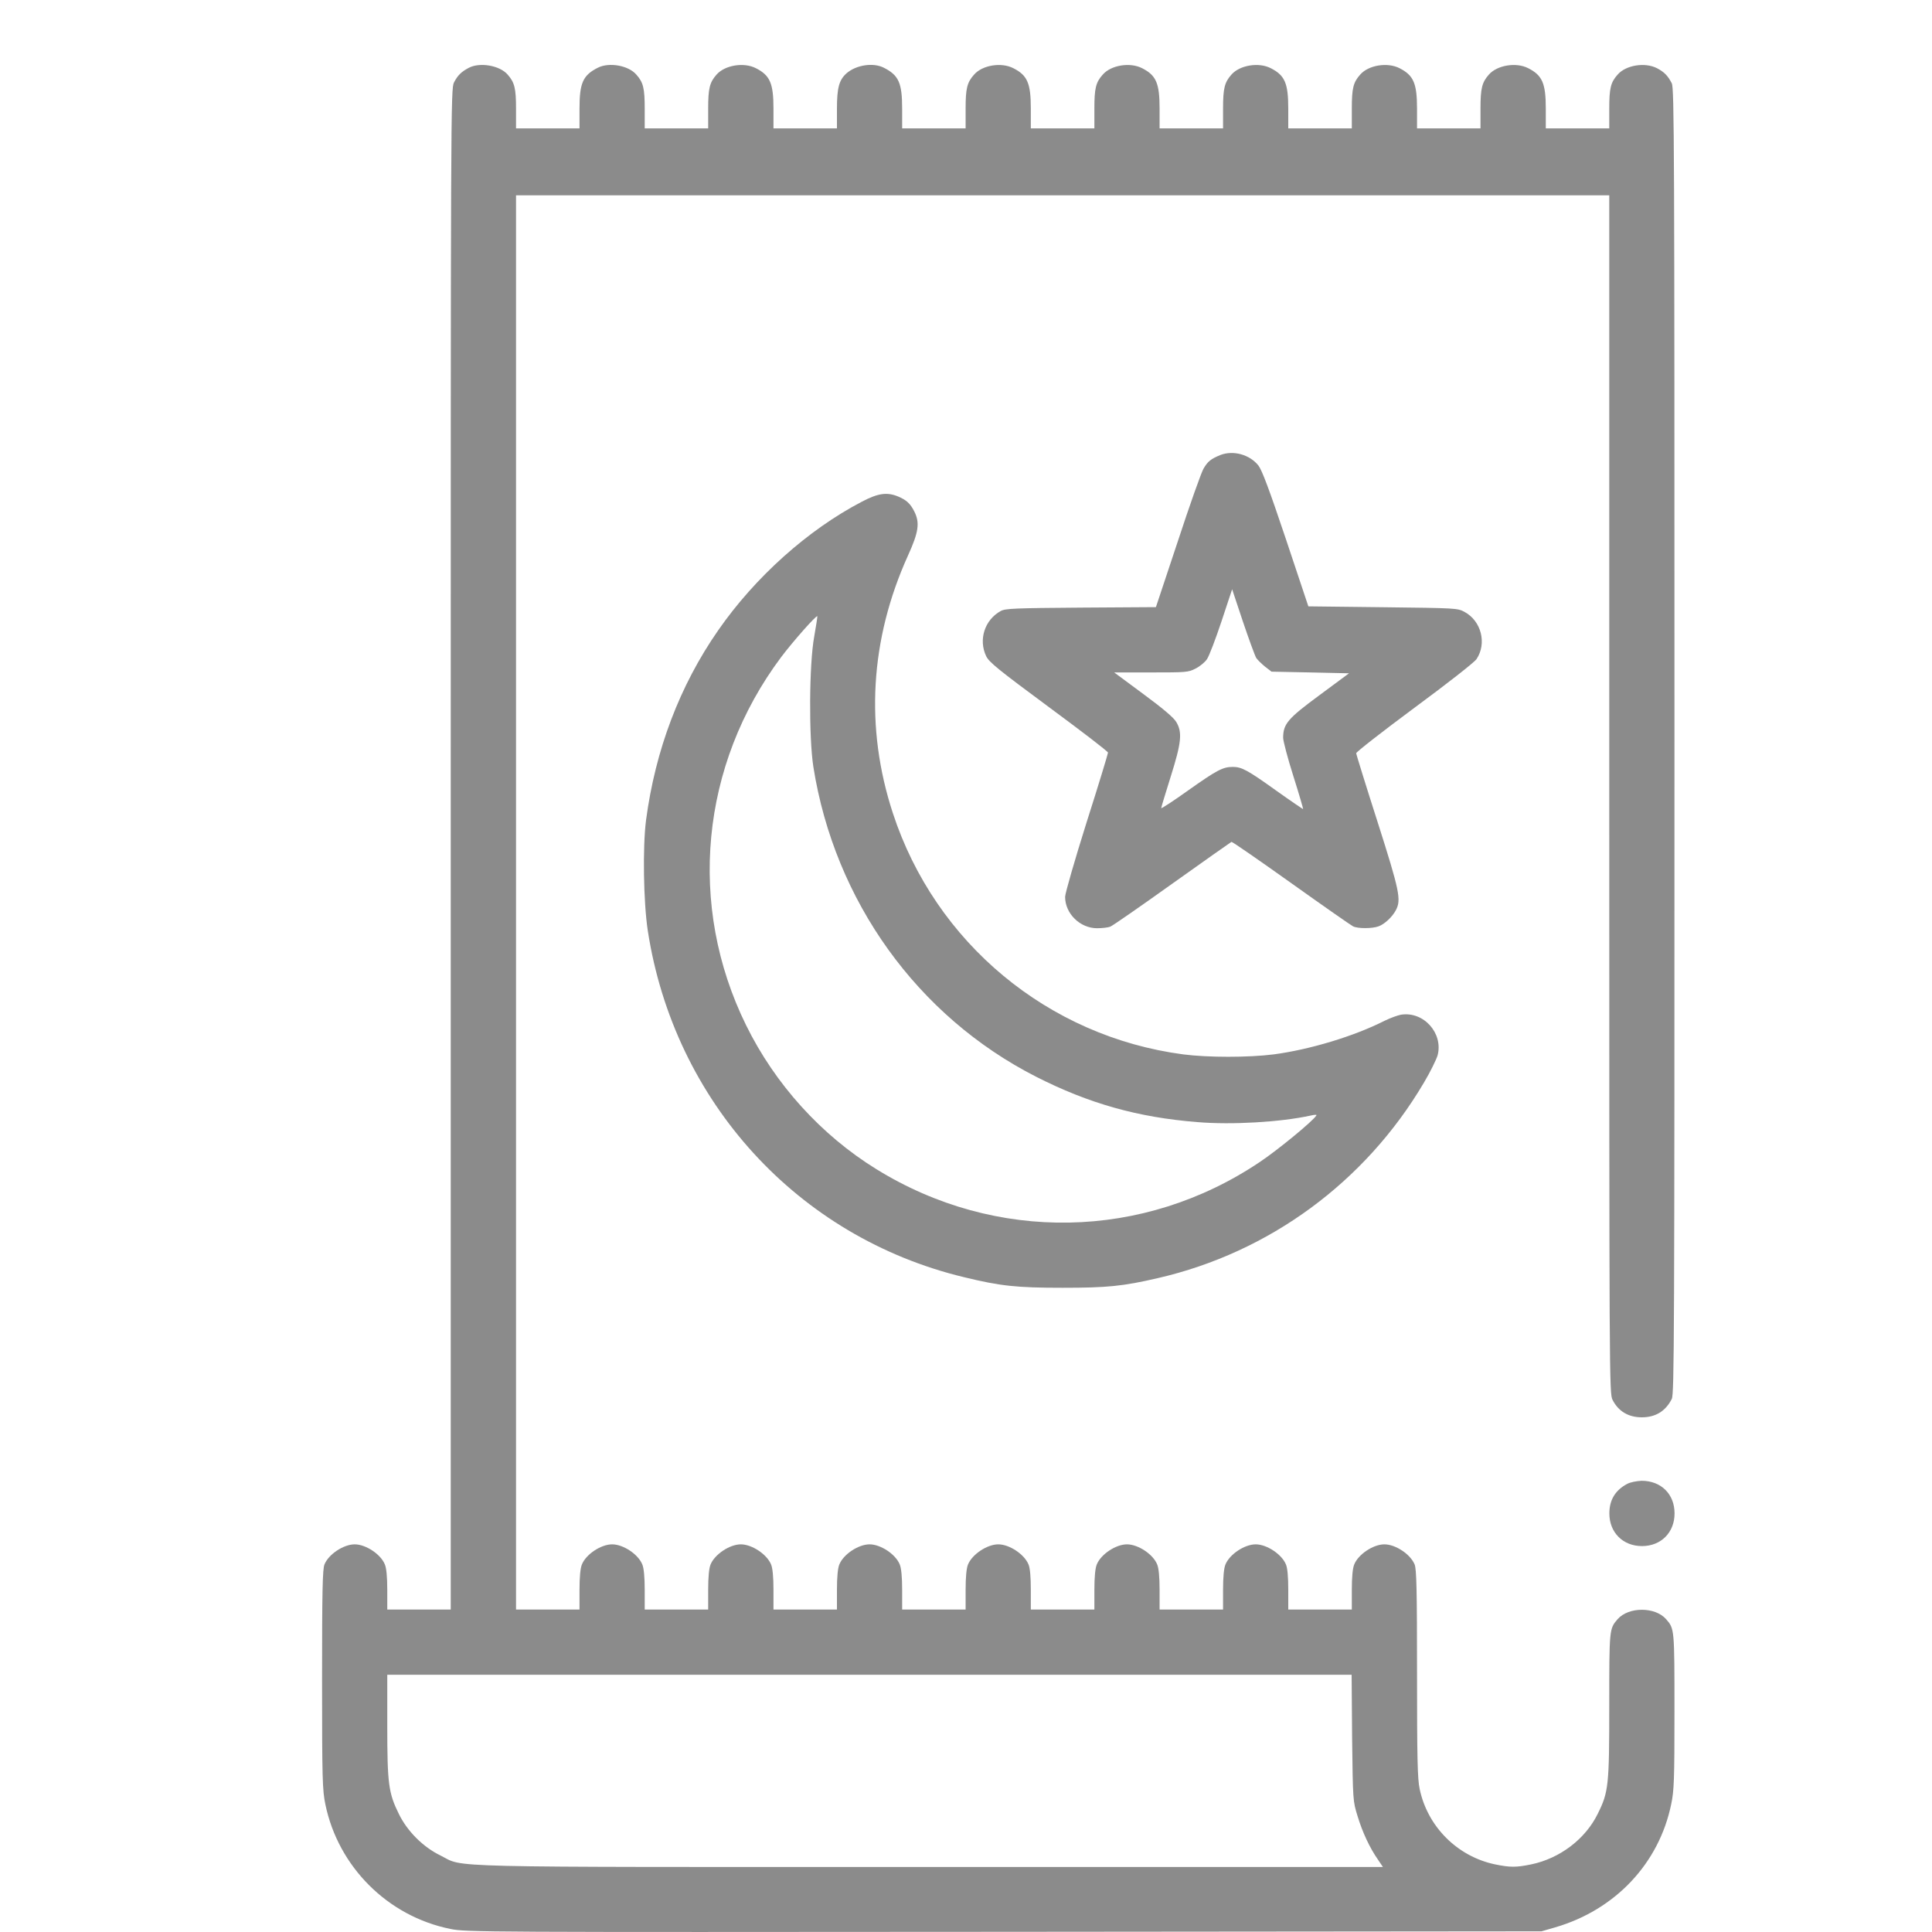 <svg width="20" height="20" viewBox="0 0 20 20" fill="none" xmlns="http://www.w3.org/2000/svg">
<path d="M4.853 0.702C4.775 0.743 4.738 0.78 4.7 0.853C4.666 0.917 4.666 1.102 4.666 8.791V16.662H4.338H4.009V16.458C4.009 16.324 4 16.232 3.984 16.195C3.942 16.09 3.787 15.987 3.672 15.987C3.556 15.987 3.401 16.09 3.359 16.195C3.339 16.241 3.334 16.474 3.334 17.385C3.334 18.421 3.338 18.533 3.368 18.678C3.501 19.325 4.014 19.837 4.661 19.968C4.819 20.002 5.002 20.002 10.391 19.998L15.957 19.993L16.099 19.952C16.721 19.771 17.174 19.29 17.3 18.678C17.33 18.536 17.334 18.428 17.334 17.714C17.334 16.857 17.334 16.861 17.247 16.761C17.133 16.632 16.86 16.632 16.746 16.761C16.659 16.861 16.659 16.863 16.659 17.651C16.659 18.485 16.652 18.55 16.54 18.776C16.412 19.037 16.149 19.238 15.851 19.3C15.694 19.332 15.634 19.332 15.477 19.3C15.086 19.218 14.777 18.909 14.696 18.518C14.674 18.417 14.669 18.197 14.669 17.323C14.669 16.465 14.664 16.241 14.644 16.195C14.601 16.09 14.447 15.987 14.331 15.987C14.216 15.987 14.061 16.09 14.019 16.195C14.003 16.232 13.994 16.324 13.994 16.458V16.662H13.665H13.336V16.458C13.336 16.324 13.328 16.232 13.312 16.195C13.269 16.09 13.114 15.987 12.999 15.987C12.883 15.987 12.729 16.09 12.686 16.195C12.67 16.232 12.661 16.324 12.661 16.458V16.662H12.333H12.004V16.458C12.004 16.324 11.995 16.232 11.979 16.195C11.937 16.09 11.782 15.987 11.666 15.987C11.551 15.987 11.396 16.09 11.354 16.195C11.338 16.232 11.329 16.324 11.329 16.458V16.662H11H10.671V16.458C10.671 16.324 10.663 16.232 10.647 16.195C10.604 16.09 10.45 15.987 10.334 15.987C10.219 15.987 10.064 16.09 10.021 16.195C10.005 16.232 9.996 16.324 9.996 16.458V16.662H9.668H9.339V16.458C9.339 16.324 9.33 16.232 9.314 16.195C9.272 16.09 9.117 15.987 9.002 15.987C8.886 15.987 8.731 16.09 8.689 16.195C8.673 16.232 8.664 16.324 8.664 16.458V16.662H8.335H8.007V16.458C8.007 16.324 7.998 16.232 7.982 16.195C7.939 16.09 7.784 15.987 7.669 15.987C7.554 15.987 7.399 16.09 7.356 16.195C7.34 16.232 7.331 16.324 7.331 16.458V16.662H7.003H6.674V16.458C6.674 16.324 6.665 16.232 6.649 16.195C6.607 16.09 6.452 15.987 6.337 15.987C6.221 15.987 6.066 16.09 6.024 16.195C6.008 16.232 5.999 16.324 5.999 16.458V16.662H5.67H5.342V9.342V2.022H11H16.659V8.223C16.659 14.274 16.659 14.427 16.693 14.491C16.753 14.61 16.858 14.672 16.996 14.672C17.139 14.672 17.242 14.608 17.306 14.482C17.332 14.431 17.334 13.864 17.334 7.672C17.334 1.48 17.332 0.914 17.306 0.862C17.265 0.782 17.227 0.745 17.153 0.706C17.028 0.642 16.831 0.674 16.746 0.772C16.673 0.853 16.659 0.915 16.659 1.125V1.329H16.33H16.002V1.125C16.002 0.862 15.966 0.78 15.82 0.706C15.696 0.642 15.499 0.674 15.413 0.772C15.341 0.853 15.326 0.915 15.326 1.125V1.329H14.998H14.669V1.125C14.669 0.862 14.633 0.78 14.488 0.706C14.363 0.642 14.166 0.674 14.081 0.772C14.008 0.853 13.994 0.915 13.994 1.125V1.329H13.665H13.336V1.125C13.336 0.862 13.301 0.78 13.155 0.706C13.031 0.642 12.834 0.674 12.748 0.772C12.676 0.853 12.661 0.915 12.661 1.125V1.329H12.333H12.004V1.125C12.004 0.862 11.969 0.78 11.823 0.706C11.698 0.642 11.501 0.674 11.416 0.772C11.343 0.853 11.329 0.915 11.329 1.125V1.329H11H10.671V1.125C10.671 0.862 10.636 0.78 10.49 0.706C10.366 0.642 10.169 0.674 10.084 0.772C10.011 0.853 9.996 0.915 9.996 1.125V1.329H9.668H9.339V1.125C9.339 0.859 9.304 0.779 9.149 0.701C9.039 0.645 8.863 0.672 8.763 0.759C8.687 0.827 8.664 0.908 8.664 1.125V1.329H8.335H8.007V1.125C8.007 0.862 7.971 0.78 7.825 0.706C7.701 0.642 7.504 0.674 7.418 0.772C7.346 0.853 7.331 0.915 7.331 1.125V1.329H7.003H6.674V1.125C6.674 0.915 6.66 0.853 6.587 0.772C6.505 0.677 6.305 0.642 6.189 0.701C6.034 0.779 5.999 0.859 5.999 1.125V1.329H5.67H5.342V1.125C5.342 0.915 5.327 0.853 5.255 0.772C5.173 0.677 4.967 0.642 4.853 0.702ZM13.997 17.989C14.005 18.641 14.005 18.643 14.053 18.799C14.104 18.968 14.18 19.13 14.264 19.25L14.316 19.327H9.629C4.439 19.327 4.817 19.336 4.56 19.208C4.38 19.121 4.215 18.956 4.128 18.776C4.022 18.561 4.009 18.465 4.009 17.865V17.337H9H13.992L13.997 17.989Z" fill="#8B8B8B"/>
<path d="M12.634 4.71C12.536 4.75 12.502 4.776 12.458 4.853C12.435 4.893 12.314 5.233 12.192 5.606L11.966 6.285L11.19 6.29C10.507 6.295 10.406 6.299 10.36 6.325C10.193 6.416 10.127 6.622 10.209 6.793C10.239 6.855 10.335 6.933 10.857 7.319C11.193 7.567 11.47 7.779 11.47 7.791C11.47 7.802 11.371 8.129 11.248 8.514C11.126 8.902 11.026 9.248 11.026 9.284C11.026 9.458 11.181 9.609 11.357 9.609C11.408 9.609 11.47 9.602 11.493 9.593C11.517 9.584 11.806 9.383 12.135 9.148C12.465 8.912 12.741 8.719 12.748 8.715C12.757 8.713 13.034 8.905 13.364 9.14C13.695 9.376 13.984 9.578 14.006 9.589C14.053 9.614 14.206 9.614 14.272 9.589C14.334 9.566 14.414 9.491 14.45 9.422C14.507 9.314 14.489 9.225 14.26 8.507C14.139 8.13 14.041 7.812 14.039 7.798C14.037 7.786 14.309 7.574 14.642 7.327C14.986 7.073 15.262 6.857 15.285 6.823C15.393 6.661 15.335 6.428 15.16 6.334C15.088 6.295 15.07 6.295 14.315 6.286L13.544 6.277L13.311 5.579C13.139 5.066 13.064 4.867 13.027 4.819C12.936 4.705 12.767 4.659 12.634 4.71ZM13.005 6.812C13.021 6.834 13.062 6.874 13.098 6.903L13.163 6.953L13.565 6.961L13.965 6.97L13.657 7.198C13.33 7.439 13.284 7.494 13.283 7.637C13.283 7.67 13.33 7.85 13.389 8.035C13.448 8.221 13.492 8.374 13.49 8.376C13.489 8.377 13.362 8.292 13.211 8.184C12.915 7.972 12.854 7.939 12.762 7.939C12.659 7.939 12.597 7.972 12.303 8.18C12.149 8.29 12.021 8.374 12.021 8.365C12.021 8.356 12.066 8.21 12.119 8.04C12.231 7.685 12.241 7.58 12.176 7.473C12.151 7.429 12.032 7.329 11.835 7.184L11.534 6.961H11.916C12.277 6.961 12.302 6.96 12.376 6.921C12.421 6.899 12.474 6.855 12.495 6.823C12.517 6.791 12.584 6.615 12.645 6.432L12.755 6.1L12.867 6.436C12.929 6.619 12.991 6.789 13.005 6.812Z" fill="#8B8B8B"/>
<path d="M8.921 5.194C8.363 5.485 7.816 5.975 7.434 6.526C7.036 7.098 6.784 7.765 6.688 8.489C6.652 8.765 6.661 9.342 6.706 9.635C6.978 11.403 8.258 12.807 9.978 13.221C10.355 13.313 10.524 13.331 11 13.331C11.462 13.331 11.623 13.315 11.986 13.231C13.141 12.965 14.134 12.235 14.74 11.208C14.807 11.096 14.869 10.968 14.882 10.925C14.942 10.696 14.738 10.467 14.503 10.504C14.466 10.511 14.388 10.54 14.331 10.568C14.015 10.728 13.56 10.865 13.185 10.915C12.922 10.948 12.507 10.948 12.249 10.915C10.849 10.73 9.682 9.76 9.243 8.418C8.953 7.534 9.006 6.62 9.399 5.752C9.511 5.506 9.523 5.411 9.465 5.295C9.424 5.213 9.383 5.176 9.298 5.14C9.182 5.092 9.09 5.105 8.921 5.194ZM8.429 6.588C8.376 6.873 8.372 7.631 8.42 7.939C8.64 9.328 9.497 10.52 10.725 11.146C11.27 11.423 11.778 11.567 12.395 11.616C12.753 11.646 13.256 11.616 13.564 11.549C13.61 11.538 13.635 11.538 13.627 11.547C13.594 11.604 13.223 11.908 13.043 12.028C11.838 12.839 10.307 12.867 9.072 12.103C8.5 11.75 8.024 11.224 7.724 10.614C7.113 9.374 7.251 7.919 8.086 6.803C8.207 6.642 8.449 6.368 8.461 6.379C8.463 6.382 8.449 6.476 8.429 6.588Z" fill="#8B8B8B"/>
<path d="M16.847 15.36C16.722 15.425 16.66 15.527 16.66 15.667C16.66 15.864 16.8 16.005 16.998 16.005C17.195 16.005 17.335 15.864 17.335 15.667C17.335 15.466 17.195 15.329 16.994 15.329C16.943 15.331 16.877 15.344 16.847 15.36Z" fill="#8B8B8B"/>
</svg>

